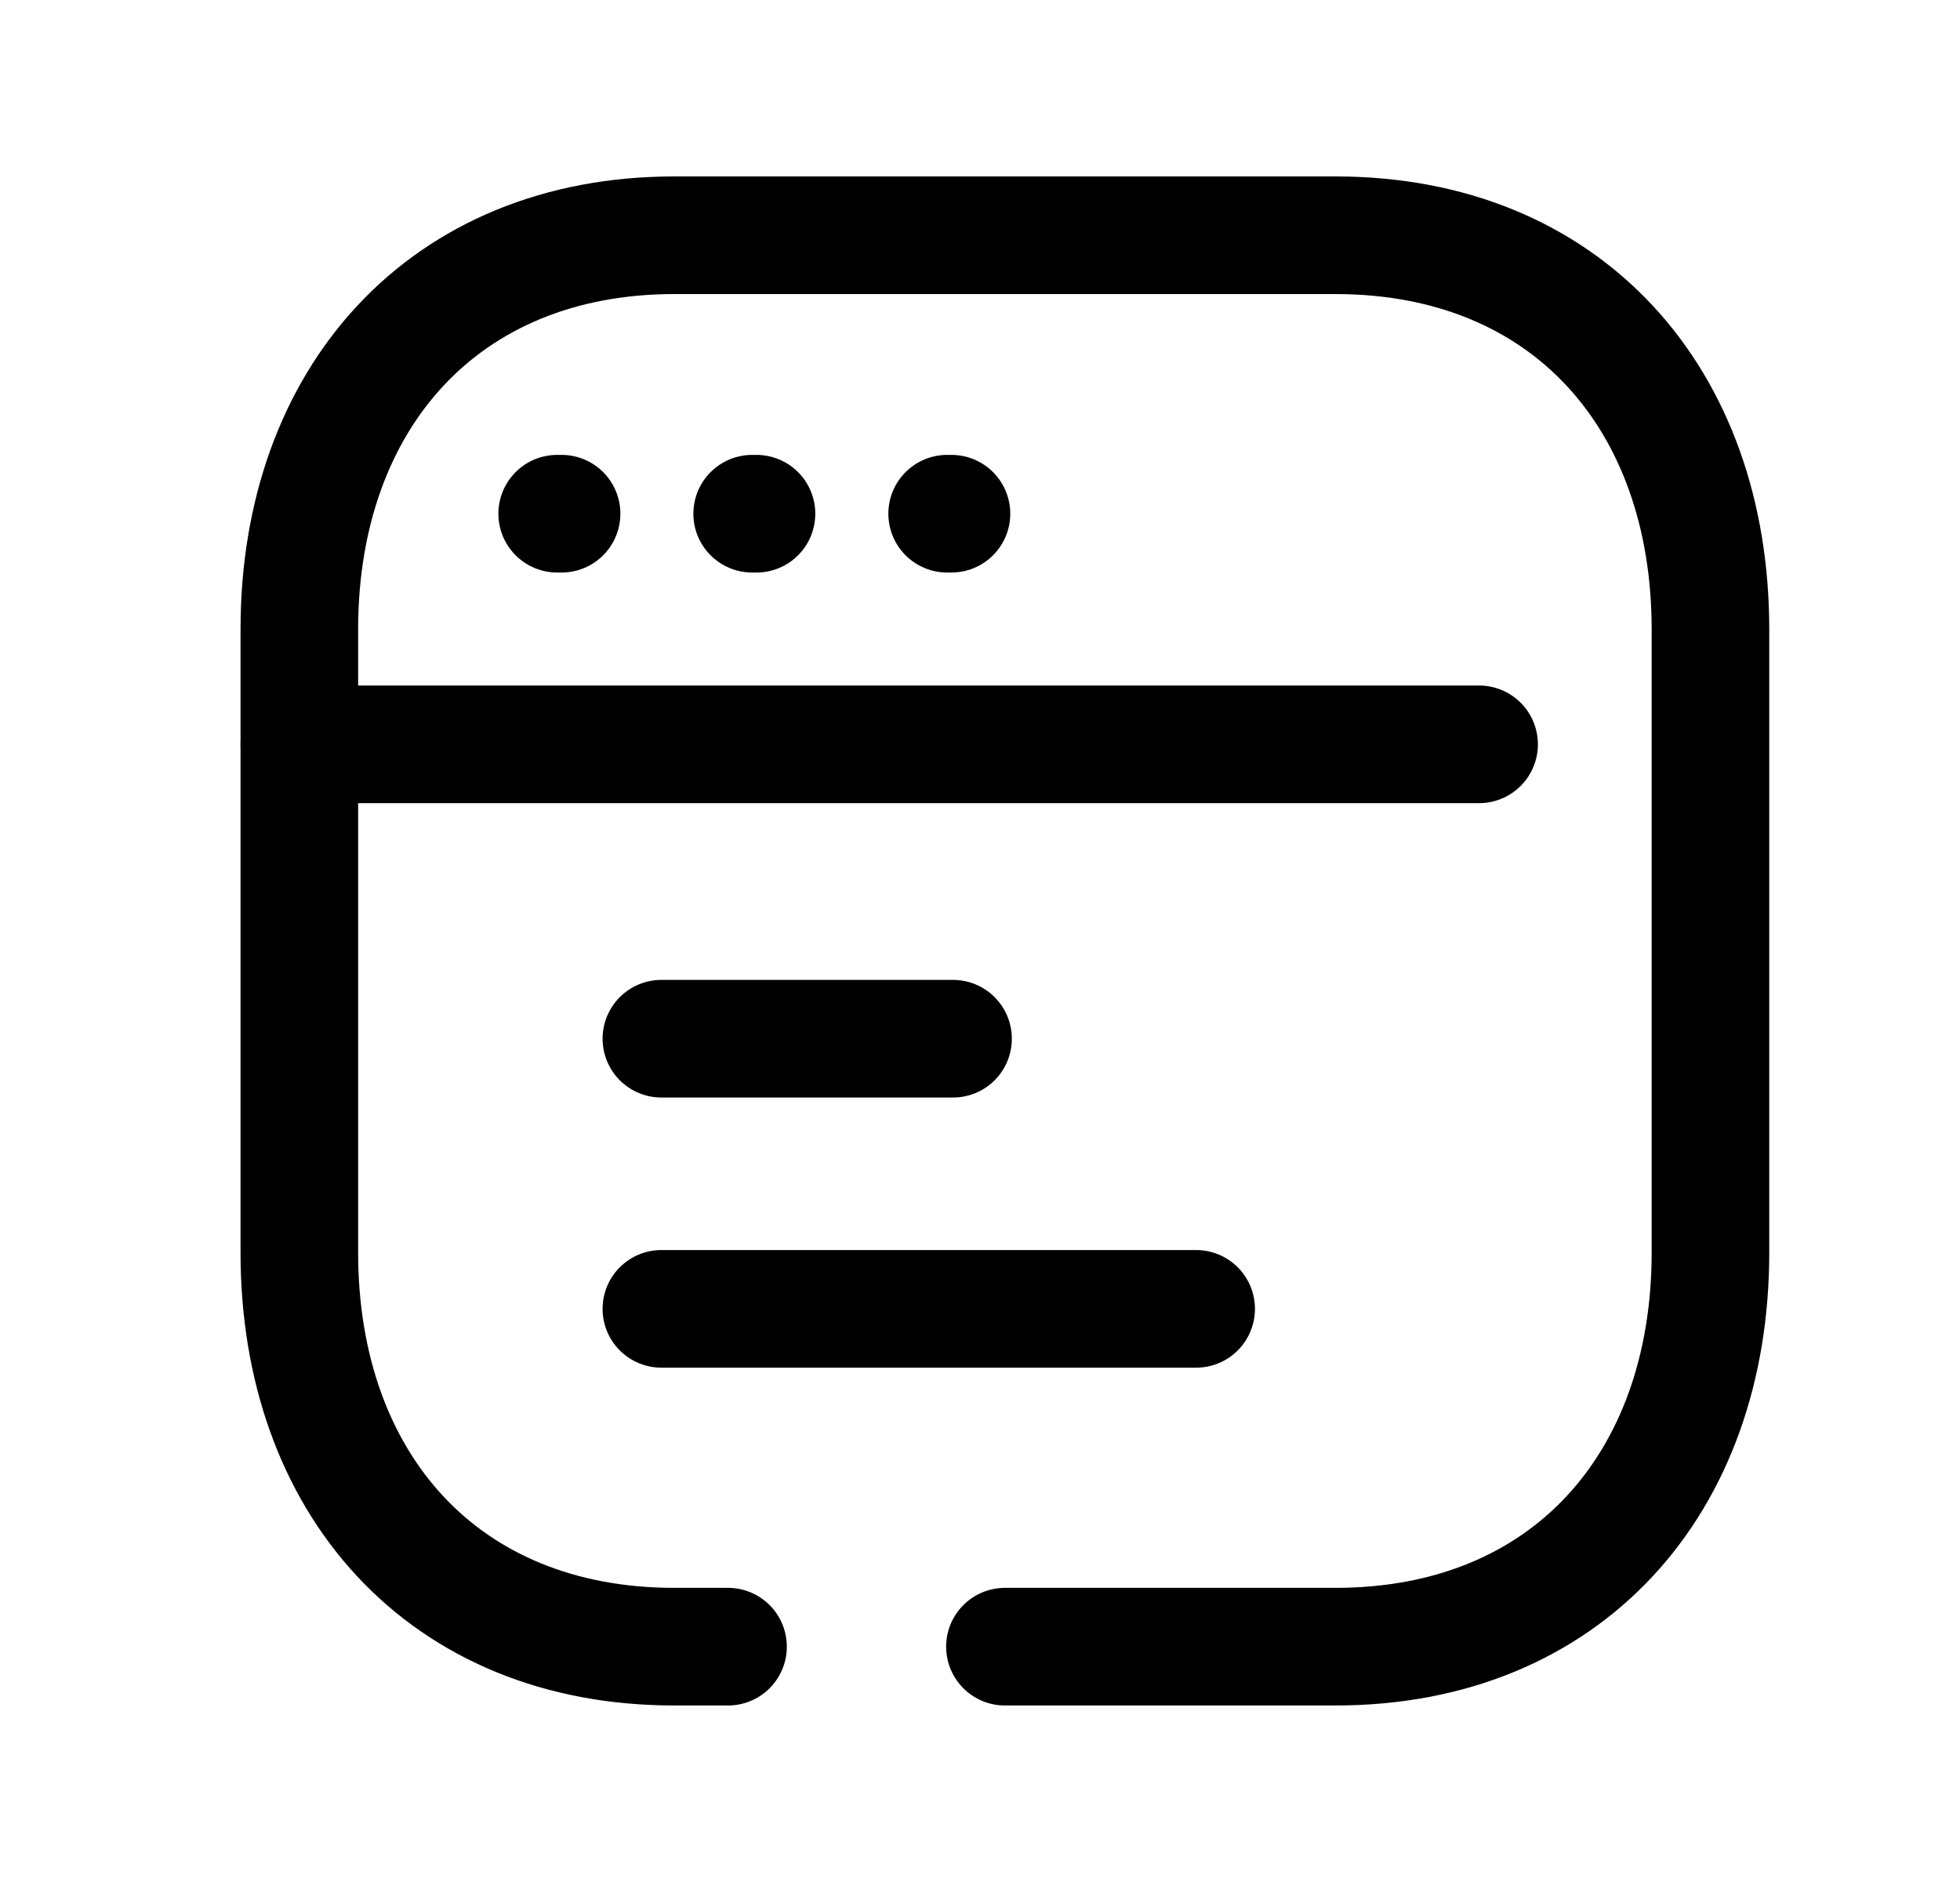 <svg width="25" height="24" viewBox="0 0 25 24" fill="none" xmlns="http://www.w3.org/2000/svg">
<path d="M7.163 6.551H7.107M9.649 6.551H9.594M12.136 6.551H12.081" stroke="black" stroke-width="1.5" stroke-linecap="round" stroke-linejoin="round"/>
<path d="M8.436 13.246H12.156M8.436 16.691H15.257" stroke="black" stroke-width="1.5" stroke-linecap="round" stroke-linejoin="round"/>
<path d="M12.818 20.999H17.035C19.983 20.999 21.817 18.918 21.817 15.973V8.026C21.817 5.081 19.983 3 17.035 3H8.601C5.662 3 3.818 5.081 3.818 8.026V15.973C3.818 18.918 5.653 20.999 8.601 20.999H9.286" stroke="black" stroke-width="1.5" stroke-linecap="round" stroke-linejoin="round"/>
<path d="M18.866 9.492H3.818" stroke="black" stroke-width="1.5" stroke-linecap="round" stroke-linejoin="round"/>
</svg>